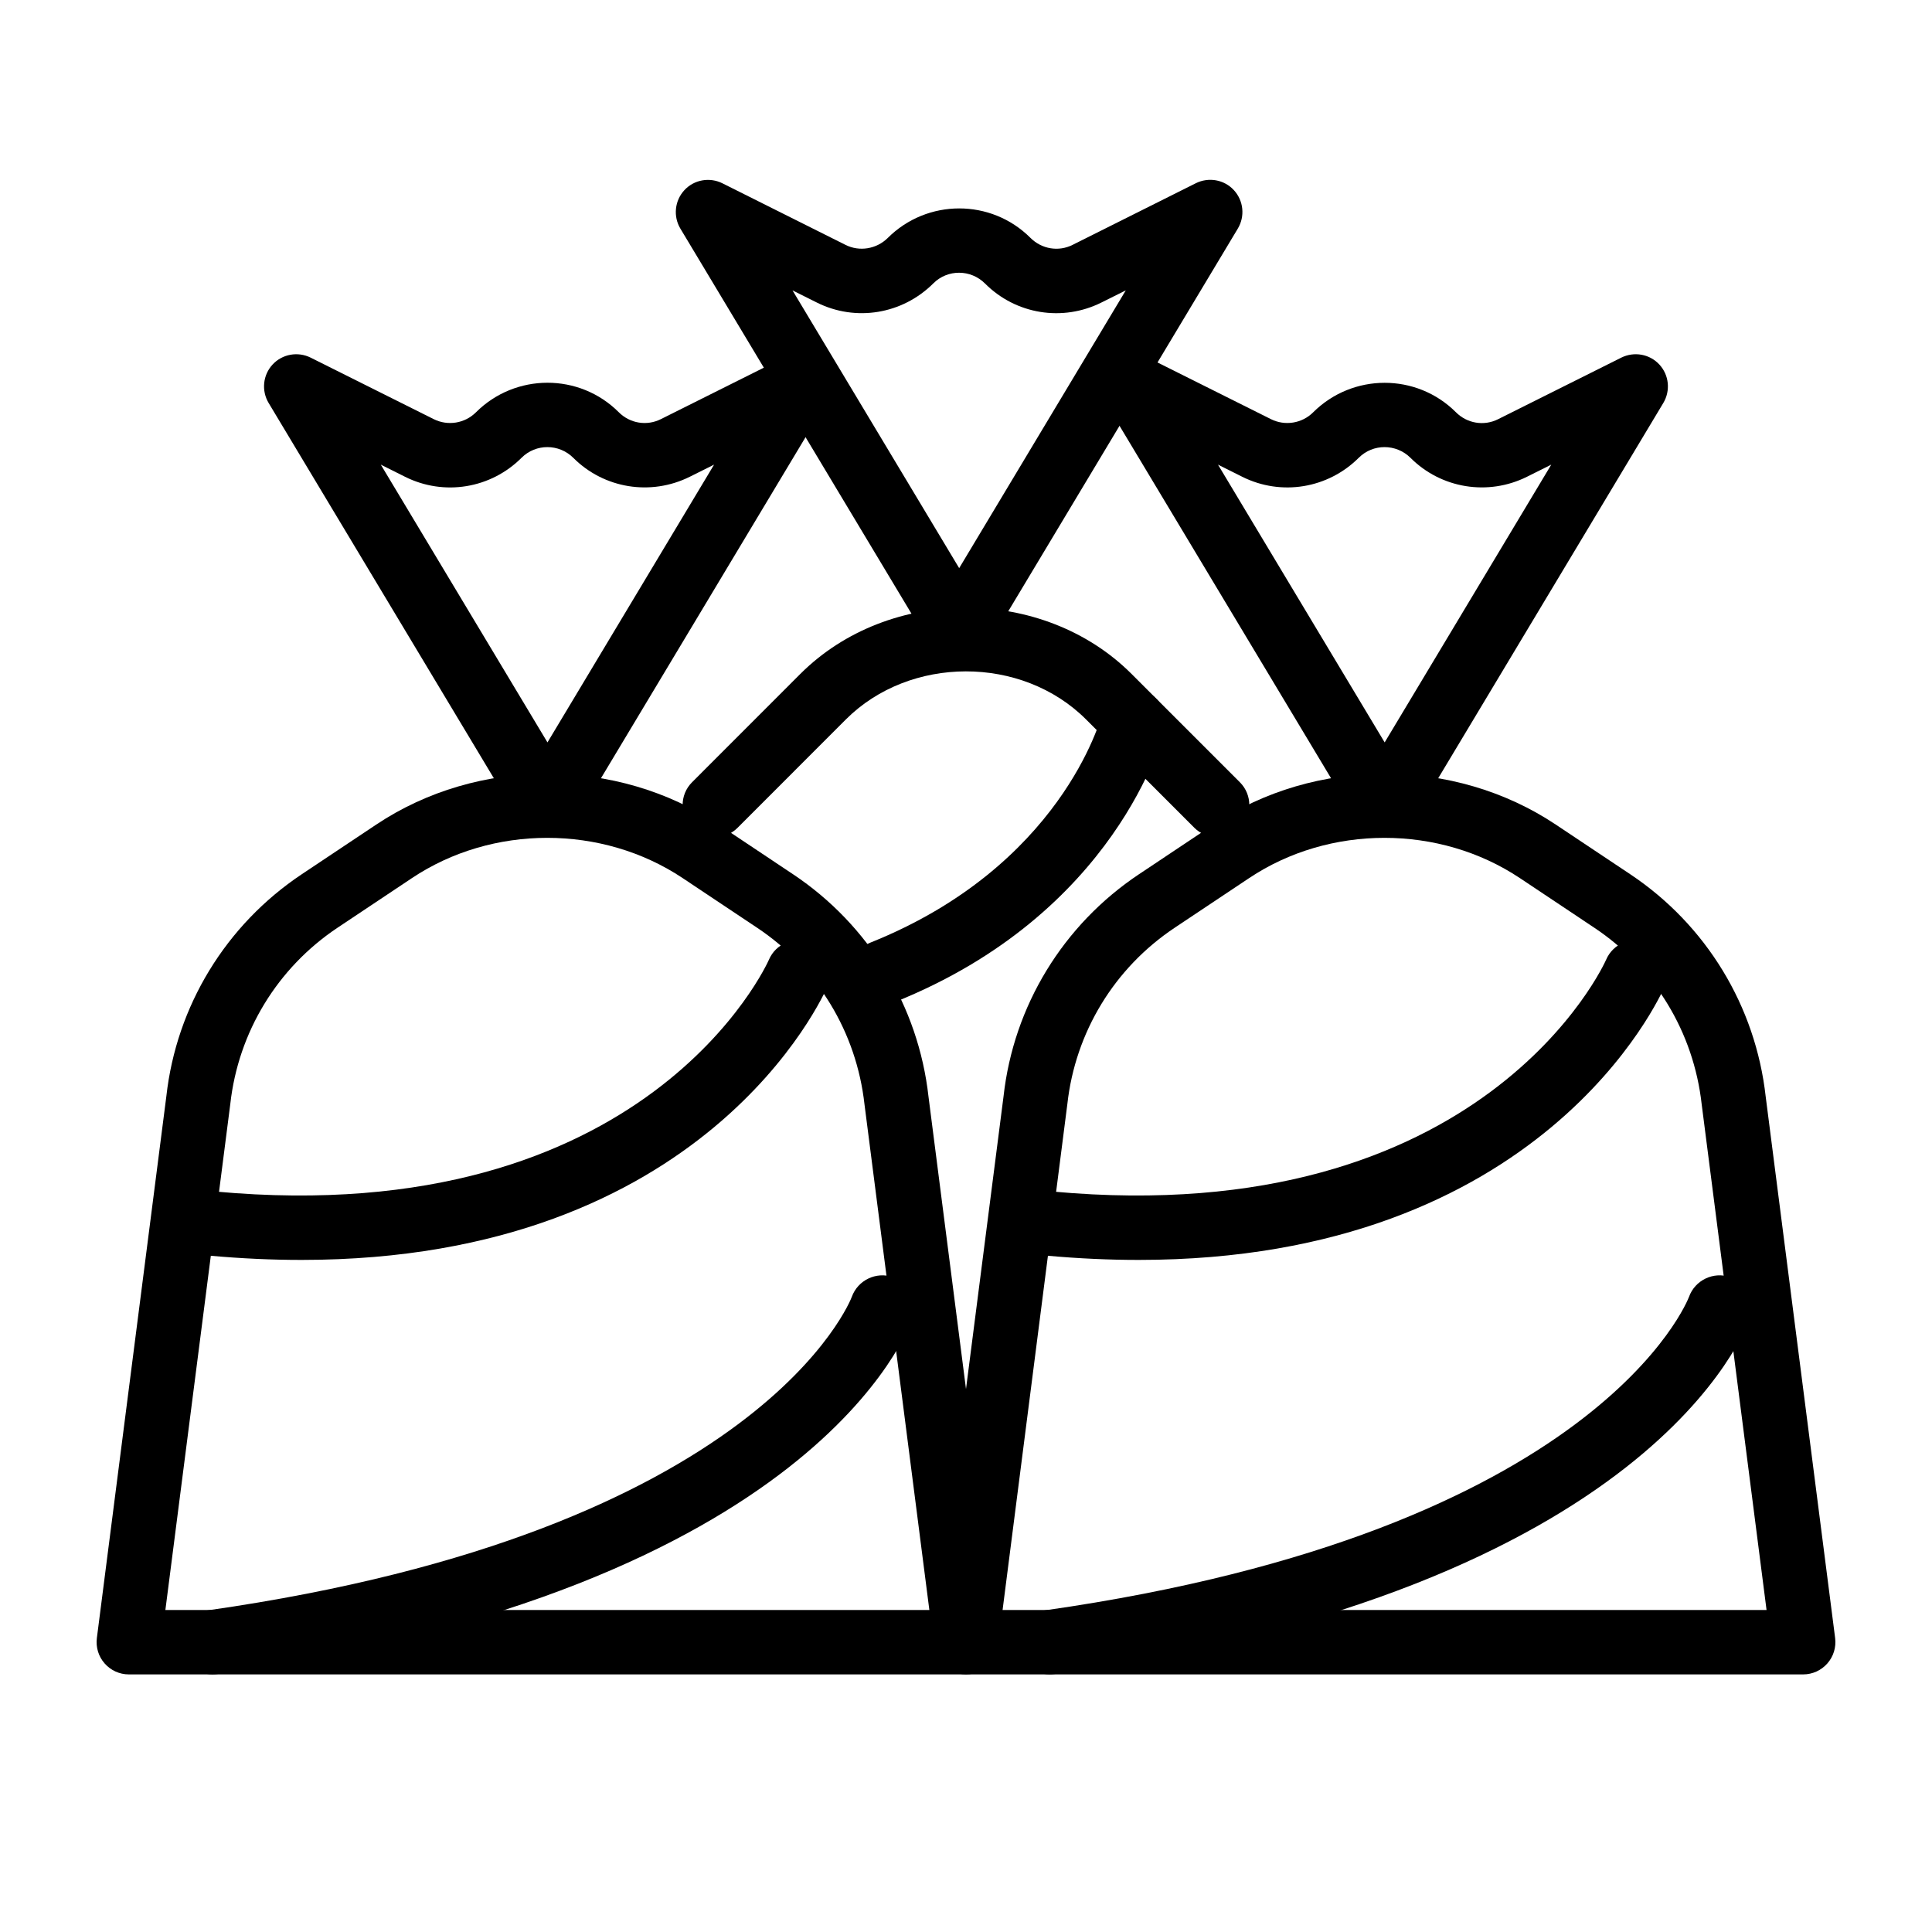 <?xml version="1.0" encoding="iso-8859-1"?>
<!-- Generator: Adobe Illustrator 19.2.1, SVG Export Plug-In . SVG Version: 6.00 Build 0)  -->
<svg version="1.1" xmlns="http://www.w3.org/2000/svg" xmlns:xlink="http://www.w3.org/1999/xlink" x="0px" y="0px"
	 viewBox="0 0 30 30" style="enable-background:new 0 0 30 30;" xml:space="preserve">
<g id="Present_1">
</g>
<g id="Present_2">
</g>
<g id="Present_3">
</g>
<g id="Present_Cake">
</g>
<g id="Present_4">
</g>
<g id="Birthday_Cake_1">
</g>
<g id="Birthday_Cake_2">
</g>
<g id="Cake_Piece">
</g>
<g id="Cupcake">
</g>
<g id="Lollipop">
</g>
<g id="Birthday_Greetings_1">
</g>
<g id="Party_Greetings_2">
</g>
<g id="Birthday_Invitation">
</g>
<g id="Birthday_1">
</g>
<g id="Birthday_2">
</g>
<g id="Birthday_Message_1">
</g>
<g id="Birthday_Message_2">
</g>
<g id="Birthyday_Hat_1">
</g>
<g id="Birthay_Hat_2">
</g>
<g id="Birthday_Hat3">
</g>
<g id="Birthday_Decoration_1">
</g>
<g id="Birthday_Decoration_2">
</g>
<g id="Birthday_Decoration_3">
</g>
<g id="Horn_1">
</g>
<g id="Horn_2">
</g>
<g id="Baloon">
</g>
<g id="Balloons_1">
</g>
<g id="Balloons_2">
</g>
<g id="Birthday_Picture">
</g>
<g id="Kid_x27_s_Champagne">
</g>
<g id="Candy">
</g>
<g id="Birthday_Card">
</g>
<g id="Flowers">
</g>
<g id="Birthday_Song">
</g>
<g id="Candle">
</g>
<g id="Sweet_16">
</g>
<g id="Clown">
</g>
<g id="Clown_2">
</g>
<g id="Birthday_Party">
</g>
<g id="Giving_Gift">
</g>
<g id="Present_5">
</g>
<g id="Champagne_in_ice_bucket">
</g>
<g id="Beer">
</g>
<g id="Truffles">
	<g>
		<g>
			<path d="M15,26H2c-0.144,0-0.28-0.062-0.375-0.17c-0.095-0.107-0.139-0.251-0.121-0.394l1.079-8.413
				c0.156-1.401,0.923-2.661,2.103-3.448l1.156-0.771c1.58-1.054,3.738-1.052,5.316,0l1.156,0.771
				c1.18,0.787,1.947,2.047,2.104,3.456l1.078,8.405c0.018,0.143-0.026,0.286-0.121,0.394C15.28,25.938,15.144,26,15,26z M2.568,25
				h11.863l-1.007-7.85c-0.125-1.124-0.732-2.12-1.666-2.743l-1.156-0.771c-1.252-0.835-2.959-0.834-4.207,0l-1.156,0.771
				C4.307,15.03,3.7,16.026,3.576,17.143L2.568,25z"/>
		</g>
		<g>
			<path d="M8.501,13c-0.176,0-0.338-0.092-0.429-0.243l-3.901-6.5C4.057,6.066,4.082,5.823,4.233,5.66
				c0.151-0.163,0.392-0.205,0.59-0.107l1.913,0.956C6.954,6.617,7.217,6.575,7.39,6.403C8.003,5.791,8.997,5.79,9.607,6.4
				c0.175,0.176,0.438,0.218,0.656,0.108l1.913-0.956c0.198-0.098,0.44-0.056,0.59,0.107c0.151,0.163,0.176,0.406,0.062,0.597
				l-3.899,6.5C8.839,12.908,8.677,13,8.501,13z M5.913,7.215l2.588,4.313l2.587-4.313l-0.377,0.188
				C10.106,7.704,9.38,7.587,8.903,7.11C8.68,6.887,8.32,6.888,8.1,7.107C7.621,7.587,6.894,7.706,6.289,7.403L5.913,7.215z"/>
		</g>
		<g>
			<path d="M28,26H15c-0.144,0-0.28-0.062-0.375-0.17c-0.095-0.107-0.139-0.251-0.121-0.394l1.079-8.413
				c0.156-1.401,0.923-2.661,2.103-3.448l1.156-0.771c1.581-1.054,3.739-1.052,5.316,0l1.156,0.771
				c1.18,0.787,1.947,2.047,2.104,3.456l1.078,8.405c0.018,0.143-0.026,0.286-0.121,0.394C28.28,25.938,28.144,26,28,26z M15.568,25
				h11.863l-1.007-7.85c-0.125-1.124-0.732-2.12-1.666-2.743l-1.156-0.771c-1.251-0.835-2.959-0.834-4.207,0l-1.156,0.771
				c-0.934,0.623-1.541,1.619-1.665,2.735L15.568,25z"/>
		</g>
		<g>
			<path d="M21.501,13c-0.176,0-0.338-0.092-0.429-0.243l-3.901-6.5c-0.114-0.19-0.089-0.434,0.062-0.597s0.392-0.205,0.59-0.107
				l1.913,0.956c0.217,0.108,0.481,0.066,0.653-0.105c0.614-0.612,1.607-0.613,2.218-0.003c0.175,0.176,0.439,0.218,0.656,0.108
				l1.913-0.956c0.199-0.098,0.439-0.056,0.59,0.107c0.151,0.163,0.176,0.406,0.062,0.597l-3.899,6.5
				C21.839,12.908,21.677,13,21.501,13z M18.913,7.215l2.588,4.313l2.587-4.313l-0.377,0.188c-0.604,0.301-1.331,0.184-1.808-0.293
				C21.679,6.887,21.32,6.888,21.1,7.107c-0.479,0.479-1.205,0.599-1.811,0.296L18.913,7.215z"/>
		</g>
		<g>
			<path d="M14.895,10.293c-0.176,0-0.338-0.092-0.429-0.243l-3.901-6.5c-0.114-0.19-0.089-0.434,0.062-0.597
				c0.151-0.164,0.393-0.205,0.59-0.107l1.913,0.957c0.216,0.108,0.48,0.064,0.653-0.106C14.397,3.083,15.391,3.084,16,3.693
				c0.176,0.176,0.438,0.219,0.656,0.109l1.913-0.957c0.198-0.098,0.439-0.057,0.59,0.107c0.151,0.163,0.176,0.406,0.062,0.597
				l-3.899,6.5C15.233,10.201,15.07,10.293,14.895,10.293z M12.306,4.509l2.588,4.313l2.587-4.313l-0.377,0.188
				c-0.604,0.302-1.329,0.186-1.808-0.294C15.073,4.18,14.714,4.179,14.493,4.4c-0.481,0.48-1.206,0.6-1.811,0.297L12.306,4.509z"/>
		</g>
		<g>
			<path d="M18.9,13c-0.128,0-0.256-0.049-0.354-0.146l-1.682-1.683c-0.999-0.998-2.737-0.991-3.729,0l-1.682,1.683
				c-0.195,0.195-0.512,0.195-0.707,0s-0.195-0.512,0-0.707l1.682-1.683c1.377-1.374,3.772-1.368,5.142,0l1.683,1.683
				c0.195,0.195,0.195,0.512,0,0.707C19.156,12.951,19.028,13,18.9,13z"/>
		</g>
		<g>
			<path d="M4.682,19.564c-0.452,0-0.928-0.021-1.427-0.066c-0.275-0.025-0.478-0.269-0.453-0.543
				c0.025-0.275,0.264-0.473,0.543-0.453c6.714,0.615,8.577-3.557,8.595-3.6c0.108-0.253,0.402-0.372,0.656-0.263
				s0.372,0.403,0.263,0.657C12.78,15.482,10.954,19.564,4.682,19.564z"/>
		</g>
		<g>
			<path d="M3.299,26c-0.245,0-0.459-0.18-0.495-0.43c-0.039-0.273,0.151-0.526,0.424-0.565c8.605-1.229,9.986-4.832,9.999-4.868
				c0.093-0.258,0.377-0.395,0.635-0.307c0.259,0.089,0.399,0.368,0.312,0.628c-0.057,0.171-1.505,4.209-10.804,5.537
				C3.347,25.998,3.323,26,3.299,26z"/>
		</g>
		<g>
			<path d="M17.682,19.564c-0.452,0-0.928-0.021-1.427-0.066c-0.275-0.025-0.478-0.269-0.453-0.543
				c0.025-0.275,0.263-0.473,0.543-0.453c6.71,0.615,8.577-3.557,8.595-3.6c0.108-0.253,0.402-0.372,0.656-0.263
				s0.372,0.403,0.263,0.657C25.78,15.482,23.954,19.564,17.682,19.564z"/>
		</g>
		<g>
			<path d="M16.299,26c-0.245,0-0.459-0.18-0.495-0.43c-0.039-0.273,0.151-0.526,0.424-0.565c8.605-1.229,9.986-4.832,9.999-4.868
				c0.093-0.258,0.377-0.395,0.635-0.307c0.259,0.089,0.399,0.368,0.312,0.628c-0.057,0.171-1.505,4.209-10.804,5.537
				C16.347,25.998,16.323,26,16.299,26z"/>
		</g>
		<g>
			<path d="M13.7,15.6c-0.198,0-0.386-0.119-0.464-0.314c-0.103-0.256,0.022-0.547,0.279-0.649c2.953-1.182,3.576-3.463,3.601-3.559
				c0.068-0.267,0.339-0.433,0.607-0.36c0.267,0.068,0.429,0.338,0.362,0.604c-0.029,0.116-0.751,2.863-4.199,4.242
				C13.825,15.588,13.762,15.6,13.7,15.6z"/>
		</g>
	</g>
</g>
<g id="Pinata">
</g>
</svg>
